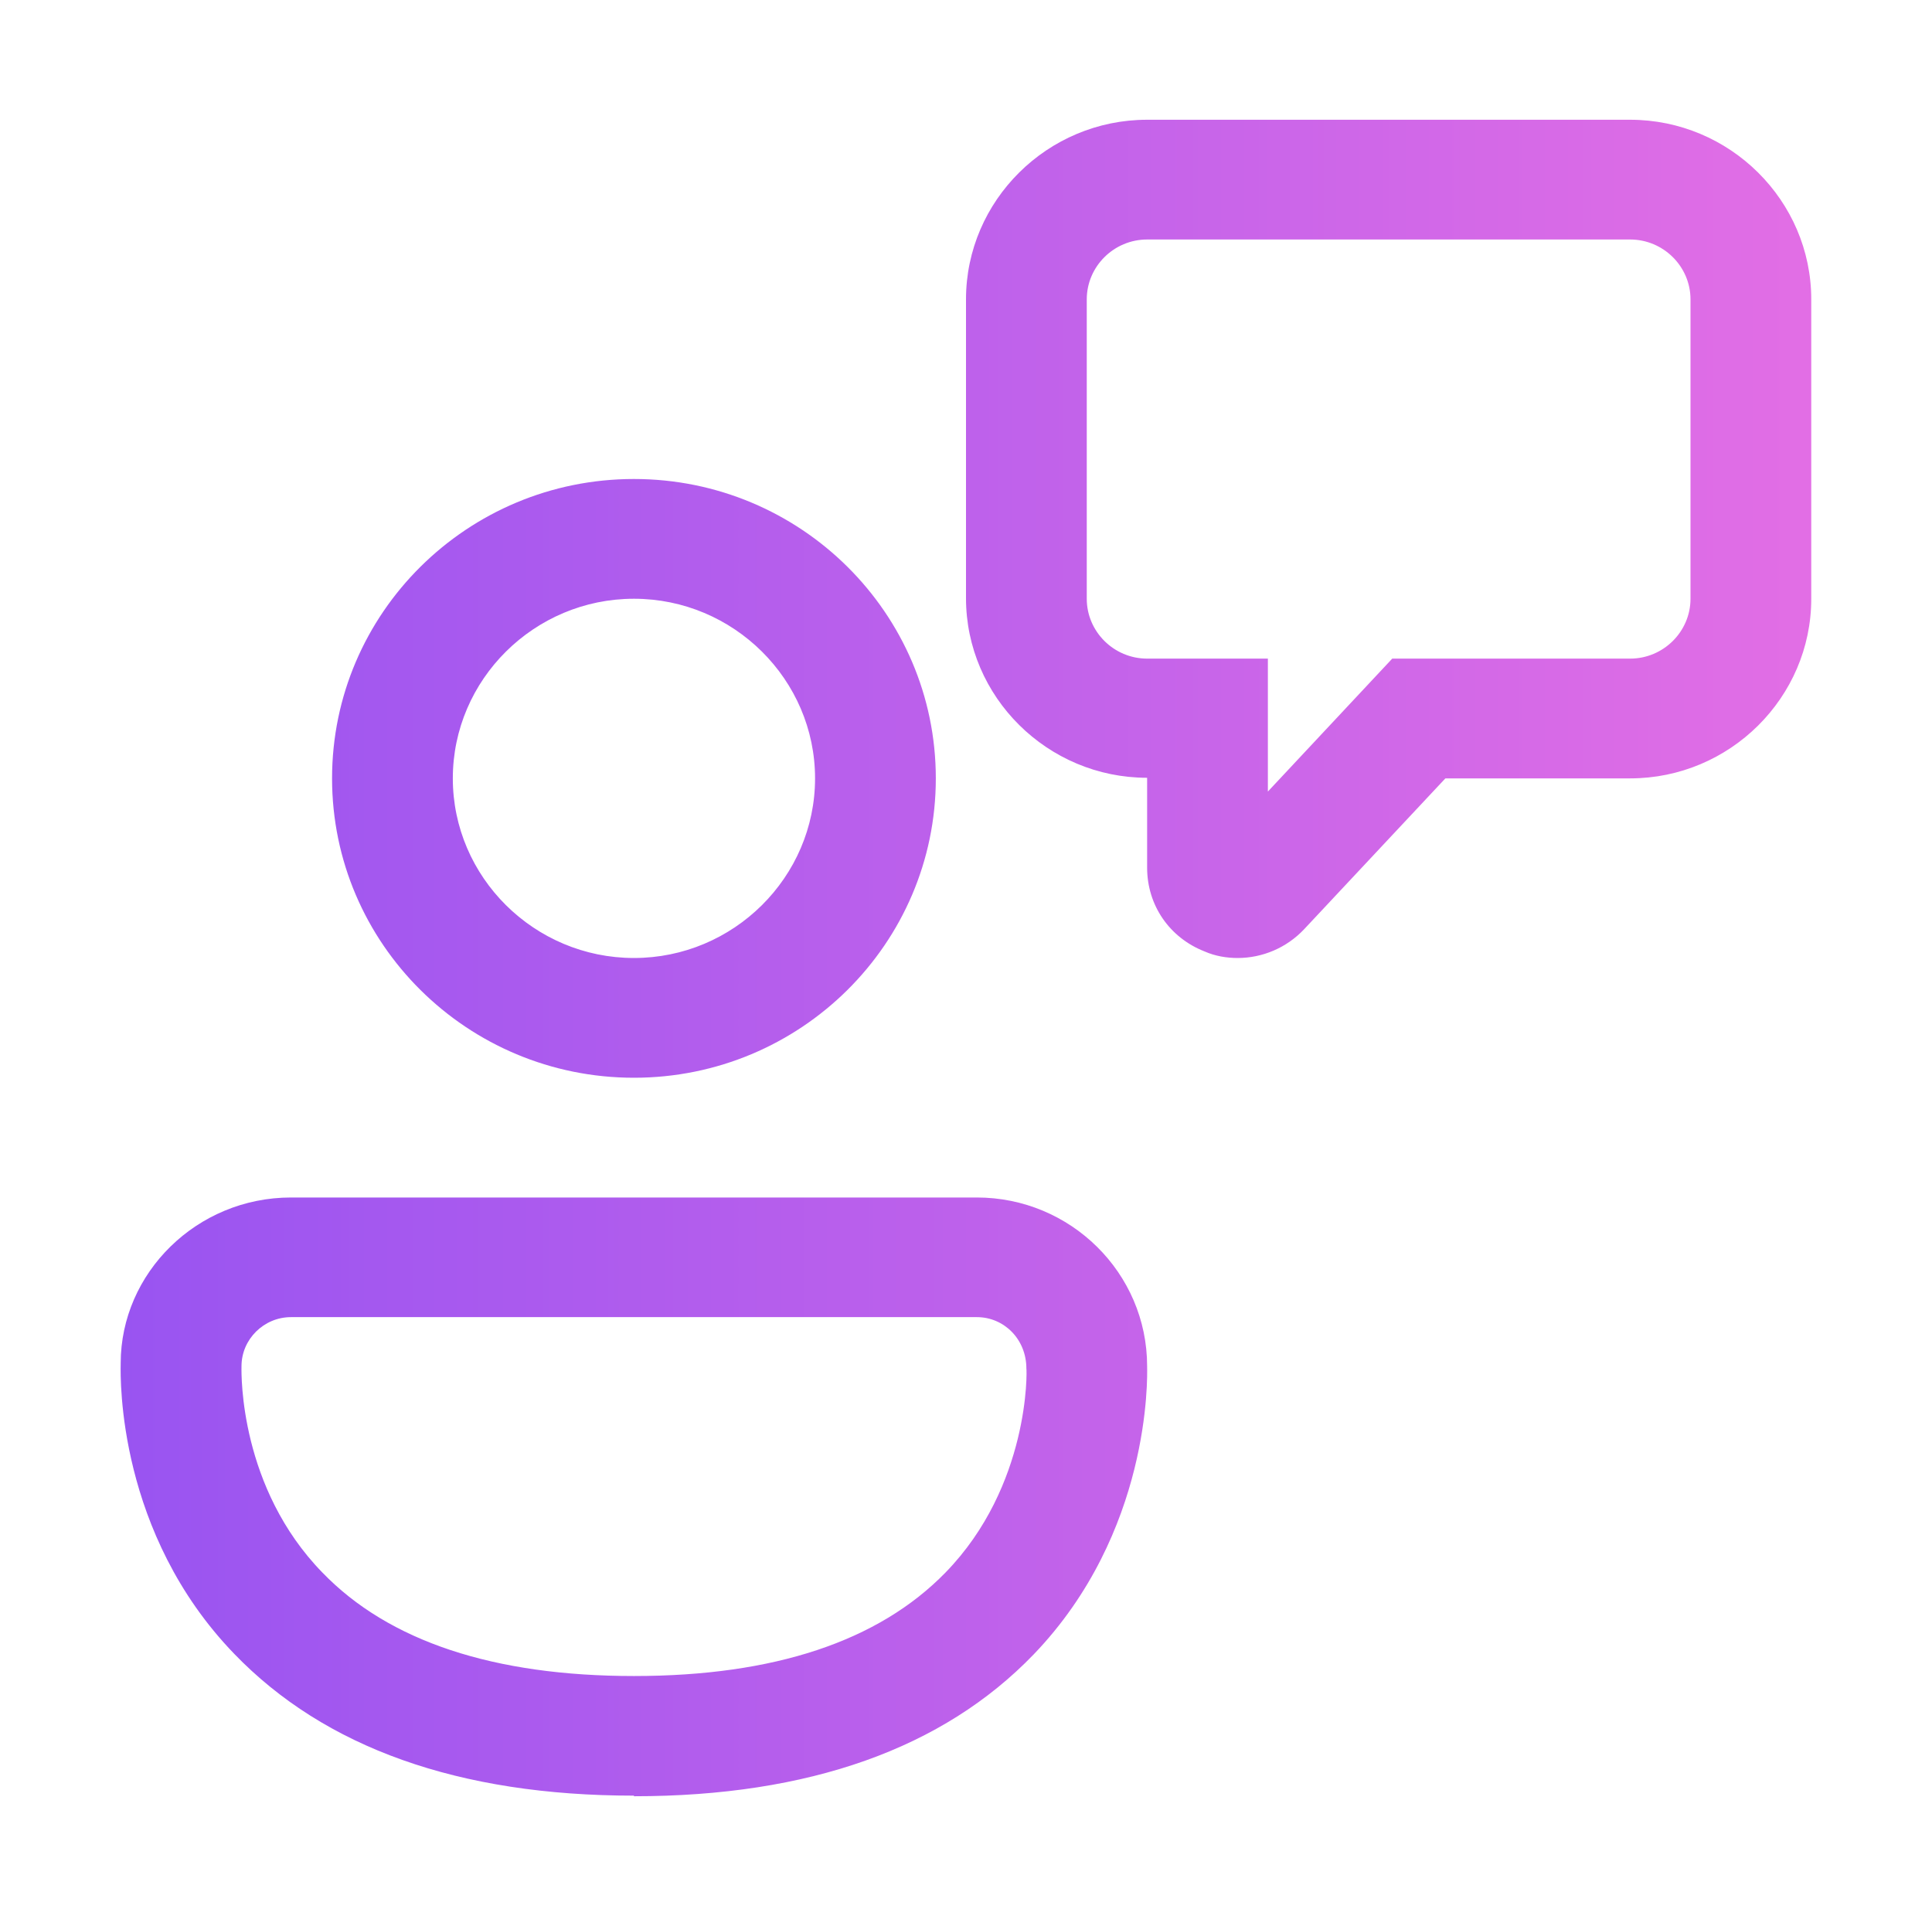 <svg width="119" height="118" viewBox="0 0 119 118" fill="none" xmlns="http://www.w3.org/2000/svg">
<g id="fluent:person-feedback-32-regular">
<path id="Vector" d="M74.189 58.594C74.859 58.889 75.565 59 76.234 59C77.759 59 79.247 58.373 80.325 57.23L89.027 47.938H100.406C106.542 47.938 111.563 42.959 111.563 36.875V18.438C111.563 12.353 106.542 7.375 100.406 7.375H70.656C64.52 7.375 59.5 12.353 59.5 18.438V36.838C59.5 42.922 64.52 47.901 70.656 47.901V53.432C70.656 55.755 72.032 57.746 74.189 58.594ZM66.938 18.438C66.938 16.409 68.611 14.75 70.656 14.75H100.406C102.452 14.75 104.125 16.409 104.125 18.438V36.875C104.125 38.903 102.452 40.562 100.406 40.562H85.754L78.094 48.749V40.562H70.656C68.611 40.562 66.938 38.903 66.938 36.875V18.438ZM39.047 66.375C28.783 66.375 20.453 58.115 20.453 47.938C20.453 37.76 28.783 29.5 39.047 29.5C49.311 29.5 57.641 37.76 57.641 47.938C57.641 58.115 49.311 66.375 39.047 66.375ZM39.047 36.875C32.911 36.875 27.891 41.853 27.891 47.938C27.891 54.022 32.911 59 39.047 59C45.183 59 50.203 54.022 50.203 47.938C50.203 41.853 45.183 36.875 39.047 36.875ZM39.047 110.588C28.262 110.588 20.007 107.638 14.429 101.856C7.248 94.426 7.415 84.949 7.434 84.016V83.953C7.438 78.396 12.123 73.75 17.924 73.75H60.169C65.933 73.75 70.656 78.393 70.656 84.138V84.175C70.671 84.846 70.879 94.389 63.665 101.893C58.087 107.679 49.831 110.625 39.047 110.625V110.588ZM17.924 81.118C16.251 81.118 14.875 82.482 14.875 84.141V84.163C14.864 84.691 14.771 91.631 19.858 96.849C23.949 101.085 30.419 103.221 39.047 103.221C47.674 103.221 54.108 101.082 58.236 96.849C63.442 91.505 63.256 84.359 63.219 84.285C63.219 82.478 61.843 81.118 60.169 81.118H17.924Z" fill="url(#paint0_linear_84_23)"/>
</g>
<defs>
<linearGradient id="paint0_linear_84_23" x1="7.43" y1="59" x2="111.563" y2="59" gradientUnits="userSpaceOnUse">
<stop stop-color="#9954F1"/>
<stop offset="1" stop-color="#E26EE5"/>
</linearGradient>
</defs>
</svg>

